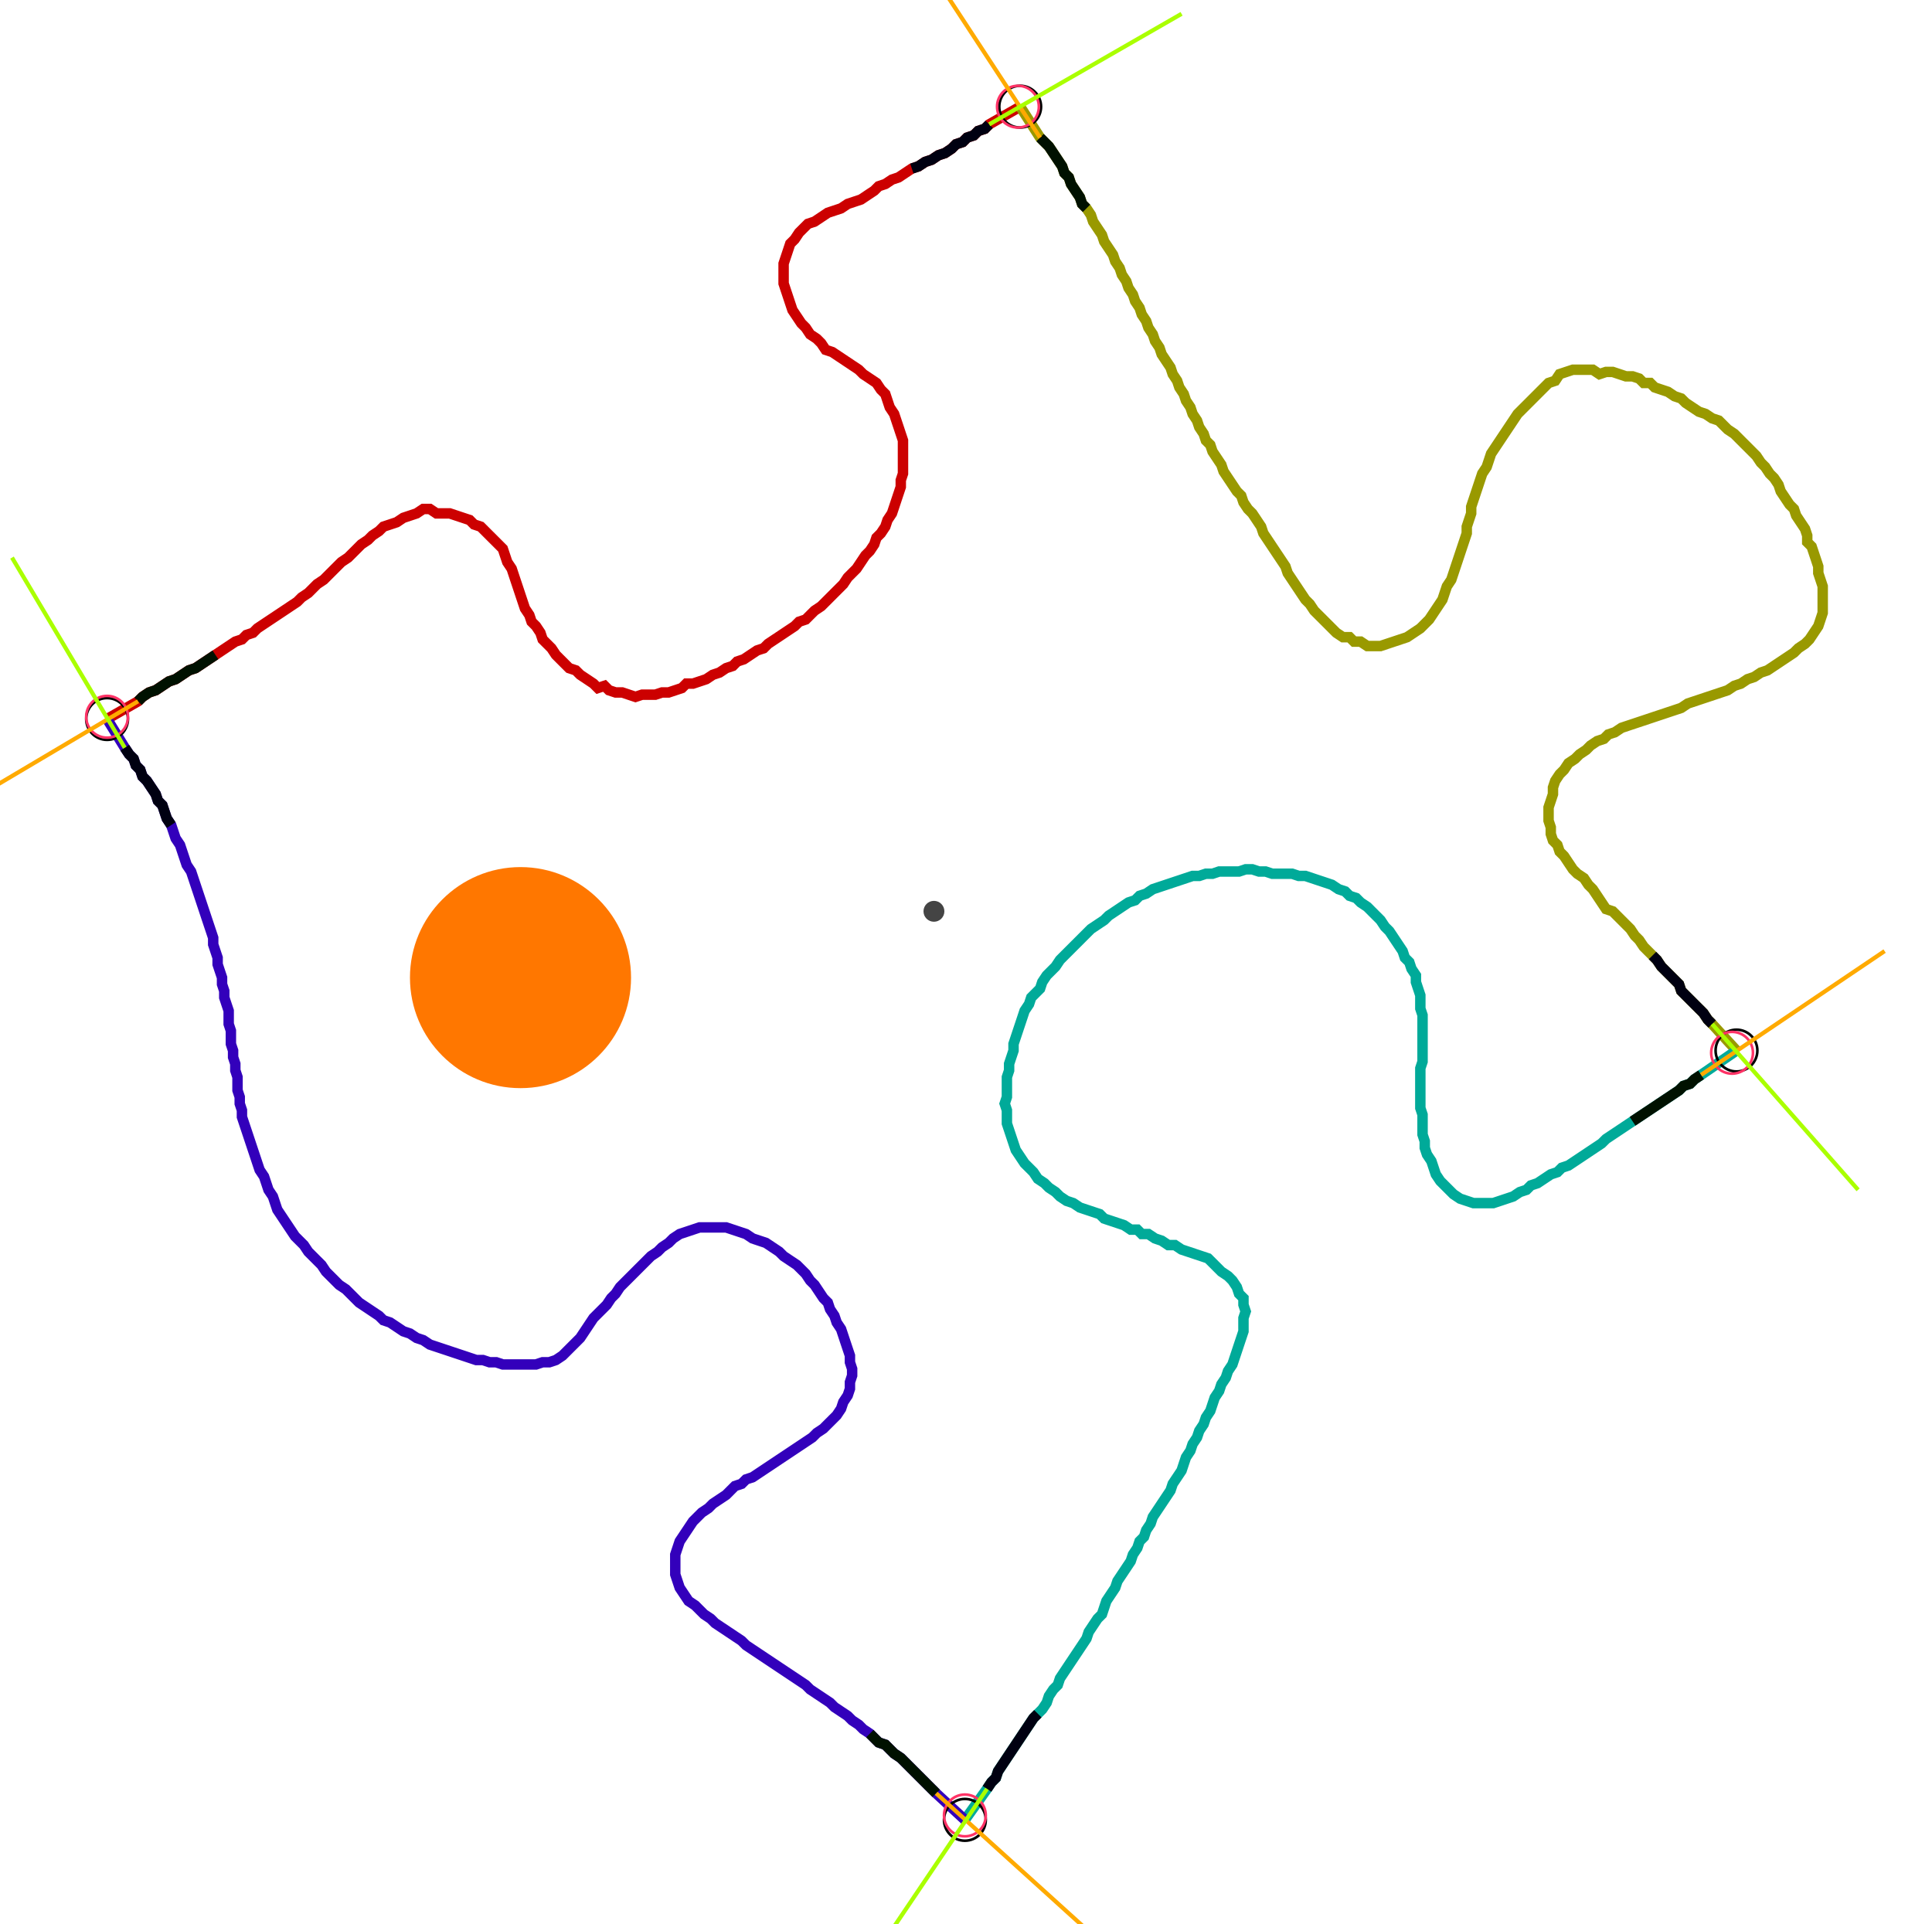 <?xml version="1.0" encoding="UTF-8" standalone="no"?><svg width="494.603" height="492.698" viewBox="-10 -10 184.868 184.233" xmlns="http://www.w3.org/2000/svg" xmlns:xlink="http://www.w3.org/1999/xlink"><polyline points="0.212,58.836 3.175,57.143 3.598,56.72 4.233,56.296 4.868,56.085 5.503,55.661 6.138,55.238 6.772,55.026 7.407,54.603 8.042,54.18 8.677,53.968 9.312,53.545 9.947,53.122 10.582,52.698 11.217,52.275 11.852,51.852 12.487,51.429 13.122,51.217 13.545,50.794 14.18,50.582 14.603,50.159 15.238,49.735 15.873,49.312 16.508,48.889 17.143,48.466 17.778,48.042 18.413,47.619 18.836,47.196 19.471,46.772 19.894,46.349 20.317,45.926 20.952,45.503 21.376,45.079 21.799,44.656 22.222,44.233 22.646,43.81 23.28,43.386 23.704,42.963 24.127,42.54 24.55,42.116 25.185,41.693 25.608,41.27 26.243,40.847 26.667,40.423 27.302,40.212 27.937,40.0 28.571,39.577 29.206,39.365 29.841,39.153 30.476,38.73 31.111,38.73 31.746,39.153 32.381,39.153 33.016,39.153 33.651,39.365 34.286,39.577 34.921,39.788 35.344,40.212 35.979,40.423 36.402,40.847 36.825,41.27 37.249,41.693 37.672,42.116 38.095,42.54 38.307,43.175 38.519,43.81 38.942,44.444 39.153,45.079 39.365,45.714 39.577,46.349 39.788,46.984 40.0,47.619 40.212,48.254 40.635,48.889 40.847,49.524 41.27,49.947 41.693,50.582 41.905,51.217 42.328,51.64 42.751,52.063 43.175,52.698 43.598,53.122 44.021,53.545 44.444,53.968 45.079,54.18 45.503,54.603 46.138,55.026 46.772,55.45 47.196,55.873 47.831,55.661 48.254,56.085 48.889,56.296 49.524,56.296 50.159,56.508 50.794,56.72 51.429,56.508 52.063,56.508 52.698,56.508 53.333,56.296 53.968,56.296 54.603,56.085 55.238,55.873 55.661,55.45 56.296,55.45 56.931,55.238 57.566,55.026 58.201,54.603 58.836,54.392 59.471,53.968 60.106,53.757 60.529,53.333 61.164,53.122 61.799,52.698 62.434,52.275 63.069,52.063 63.492,51.64 64.127,51.217 64.762,50.794 65.397,50.37 66.032,49.947 66.455,49.524 67.09,49.312 67.513,48.889 67.937,48.466 68.571,48.042 68.995,47.619 69.418,47.196 69.841,46.772 70.265,46.349 70.688,45.926 71.111,45.291 71.534,44.868 71.958,44.444 72.381,43.81 72.804,43.175 73.228,42.751 73.651,42.116 73.862,41.481 74.286,41.058 74.709,40.423 74.921,39.788 75.344,39.153 75.556,38.519 75.767,37.884 75.979,37.249 76.19,36.614 76.19,35.979 76.402,35.344 76.402,34.709 76.402,34.074 76.402,33.439 76.402,32.804 76.402,32.169 76.19,31.534 75.979,30.899 75.767,30.265 75.556,29.63 75.132,28.995 74.921,28.36 74.709,27.725 74.286,27.302 73.862,26.667 73.228,26.243 72.593,25.82 72.169,25.397 71.534,24.974 70.899,24.55 70.265,24.127 69.63,23.704 68.995,23.492 68.571,22.857 68.148,22.434 67.513,22.011 67.09,21.376 66.667,20.952 66.243,20.317 65.82,19.683 65.608,19.048 65.397,18.413 65.185,17.778 64.974,17.143 64.974,16.508 64.974,15.873 64.974,15.238 65.185,14.603 65.397,13.968 65.608,13.333 66.032,12.91 66.455,12.275 66.878,11.852 67.302,11.429 67.937,11.217 68.571,10.794 69.206,10.37 69.841,10.159 70.476,9.947 71.111,9.524 71.746,9.312 72.381,9.101 73.016,8.677 73.651,8.254 74.074,7.831 74.709,7.619 75.344,7.196 75.979,6.984 76.614,6.561 77.249,6.138 77.884,5.926 78.519,5.503 79.153,5.291 79.788,4.868 80.423,4.656 81.058,4.233 81.481,3.81 82.116,3.598 82.54,3.175 83.175,2.963 83.598,2.54 84.233,2.328 84.656,1.905 87.619,0.212" style="fill:none; stroke:#cc0000; stroke-width:1.0"  /><polyline points="87.619,0.212 89.524,3.175 89.947,3.598 90.37,4.021 90.794,4.656 91.217,5.291 91.64,5.926 91.852,6.561 92.275,6.984 92.487,7.619 92.91,8.254 93.333,8.889 93.545,9.524 93.968,9.947 94.392,10.582 94.603,11.217 95.026,11.852 95.45,12.487 95.661,13.122 96.085,13.757 96.508,14.392 96.72,15.026 97.143,15.661 97.354,16.296 97.778,16.931 97.989,17.566 98.413,18.201 98.624,18.836 99.048,19.471 99.259,20.106 99.683,20.741 99.894,21.376 100.317,22.011 100.529,22.646 100.952,23.28 101.164,23.915 101.587,24.55 102.011,25.185 102.222,25.82 102.646,26.455 102.857,27.09 103.28,27.725 103.492,28.36 103.915,28.995 104.127,29.63 104.55,30.265 104.762,30.899 105.185,31.534 105.397,32.169 105.82,32.593 106.032,33.228 106.455,33.862 106.878,34.497 107.09,35.132 107.513,35.767 107.937,36.402 108.36,37.037 108.783,37.46 108.995,38.095 109.418,38.73 109.841,39.153 110.265,39.788 110.688,40.423 110.899,41.058 111.323,41.693 111.746,42.328 112.169,42.963 112.593,43.598 113.016,44.233 113.228,44.868 113.651,45.503 114.074,46.138 114.497,46.772 114.921,47.407 115.344,47.831 115.767,48.466 116.19,48.889 116.614,49.312 117.037,49.735 117.46,50.159 117.884,50.582 118.519,51.005 119.153,51.005 119.577,51.429 120.212,51.429 120.847,51.852 121.481,51.852 122.116,51.852 122.751,51.64 123.386,51.429 124.021,51.217 124.656,51.005 125.291,50.582 125.926,50.159 126.349,49.735 126.772,49.312 127.196,48.677 127.619,48.042 128.042,47.407 128.254,46.772 128.466,46.138 128.889,45.503 129.101,44.868 129.312,44.233 129.524,43.598 129.735,42.963 129.947,42.328 130.159,41.693 130.37,41.058 130.37,40.423 130.582,39.788 130.794,39.153 130.794,38.519 131.005,37.884 131.217,37.249 131.429,36.614 131.64,35.979 131.852,35.344 132.275,34.709 132.487,34.074 132.698,33.439 133.122,32.804 133.545,32.169 133.968,31.534 134.392,30.899 134.815,30.265 135.238,29.63 135.661,29.206 136.085,28.783 136.508,28.36 136.931,27.937 137.354,27.513 137.778,27.09 138.201,26.667 138.836,26.455 139.259,25.82 139.894,25.608 140.529,25.397 141.164,25.397 141.799,25.397 142.434,25.397 143.069,25.82 143.704,25.608 144.339,25.608 144.974,25.82 145.608,26.032 146.243,26.032 146.878,26.243 147.302,26.667 147.937,26.667 148.36,27.09 148.995,27.302 149.63,27.513 150.265,27.937 150.899,28.148 151.323,28.571 151.958,28.995 152.593,29.418 153.228,29.63 153.862,30.053 154.497,30.265 154.921,30.688 155.344,31.111 155.979,31.534 156.402,31.958 156.825,32.381 157.249,32.804 157.672,33.228 158.095,33.651 158.519,34.286 158.942,34.709 159.365,35.344 159.788,35.767 160.212,36.402 160.423,37.037 160.847,37.672 161.27,38.307 161.693,38.73 161.905,39.365 162.328,40.0 162.751,40.635 162.963,41.27 162.963,41.905 163.386,42.328 163.598,42.963 163.81,43.598 164.021,44.233 164.021,44.868 164.233,45.503 164.444,46.138 164.444,46.772 164.444,47.407 164.444,48.042 164.444,48.677 164.233,49.312 164.021,49.947 163.598,50.582 163.175,51.217 162.751,51.64 162.116,52.063 161.693,52.487 161.058,52.91 160.423,53.333 159.788,53.757 159.153,54.18 158.519,54.392 157.884,54.815 157.249,55.026 156.614,55.45 155.979,55.661 155.344,56.085 154.709,56.296 154.074,56.508 153.439,56.72 152.804,56.931 152.169,57.143 151.534,57.354 150.899,57.778 150.265,57.989 149.63,58.201 148.995,58.413 148.36,58.624 147.725,58.836 147.09,59.048 146.455,59.259 145.82,59.471 145.185,59.683 144.55,60.106 143.915,60.317 143.492,60.741 142.857,60.952 142.222,61.376 141.799,61.799 141.164,62.222 140.741,62.646 140.106,63.069 139.683,63.704 139.259,64.127 138.836,64.762 138.624,65.397 138.624,66.032 138.413,66.667 138.201,67.302 138.201,67.937 138.201,68.571 138.413,69.206 138.413,69.841 138.624,70.476 139.048,70.899 139.259,71.534 139.683,71.958 140.106,72.593 140.529,73.228 140.952,73.651 141.587,74.074 142.011,74.709 142.434,75.132 142.857,75.767 143.28,76.402 143.704,77.037 144.339,77.249 144.762,77.672 145.185,78.095 145.608,78.519 146.032,78.942 146.455,79.577 146.878,80.0 147.302,80.635 147.725,81.058 148.148,81.481 148.571,81.905 148.995,82.54 149.418,82.963 149.841,83.386 150.265,83.81 150.688,84.233 150.899,84.868 151.323,85.291 151.746,85.714 152.169,86.138 152.593,86.561 153.016,86.984 153.439,87.619 153.862,88.042 156.19,90.582" style="fill:none; stroke:#999900; stroke-width:1.0"  /><polyline points="156.19,90.582 152.804,92.91 152.169,93.333 151.746,93.757 151.111,93.968 150.688,94.392 150.053,94.815 149.418,95.238 148.783,95.661 148.148,96.085 147.513,96.508 146.878,96.931 146.243,97.354 145.608,97.778 144.974,98.201 144.339,98.624 143.704,99.048 143.28,99.471 142.646,99.894 142.011,100.317 141.376,100.741 140.741,101.164 140.106,101.587 139.471,101.799 139.048,102.222 138.413,102.434 137.778,102.857 137.143,103.28 136.508,103.492 136.085,103.915 135.45,104.127 134.815,104.55 134.18,104.762 133.545,104.974 132.91,105.185 132.275,105.185 131.64,105.185 131.005,105.185 130.37,104.974 129.735,104.762 129.101,104.339 128.677,103.915 128.254,103.492 127.831,103.069 127.407,102.434 127.196,101.799 126.984,101.164 126.561,100.529 126.349,99.894 126.349,99.259 126.138,98.624 126.138,97.989 126.138,97.354 126.138,96.72 125.926,96.085 125.926,95.45 125.926,94.815 125.926,94.18 125.926,93.545 125.926,92.91 125.926,92.275 126.138,91.64 126.138,91.005 126.138,90.37 126.138,89.735 126.138,89.101 126.138,88.466 126.138,87.831 126.138,87.196 125.926,86.561 125.926,85.926 125.926,85.291 125.714,84.656 125.503,84.021 125.503,83.386 125.079,82.751 124.868,82.116 124.444,81.693 124.233,81.058 123.81,80.423 123.386,79.788 122.963,79.153 122.54,78.73 122.116,78.095 121.693,77.672 121.27,77.249 120.847,76.825 120.212,76.402 119.788,75.979 119.153,75.767 118.73,75.344 118.095,75.132 117.46,74.709 116.825,74.497 116.19,74.286 115.556,74.074 114.921,73.862 114.286,73.862 113.651,73.651 113.016,73.651 112.381,73.651 111.746,73.651 111.111,73.439 110.476,73.439 109.841,73.228 109.206,73.228 108.571,73.439 107.937,73.439 107.302,73.439 106.667,73.439 106.032,73.651 105.397,73.651 104.762,73.862 104.127,73.862 103.492,74.074 102.857,74.286 102.222,74.497 101.587,74.709 100.952,74.921 100.317,75.132 99.683,75.556 99.048,75.767 98.624,76.19 97.989,76.402 97.354,76.825 96.72,77.249 96.085,77.672 95.661,78.095 95.026,78.519 94.392,78.942 93.968,79.365 93.545,79.788 93.122,80.212 92.698,80.635 92.275,81.058 91.852,81.481 91.429,81.905 91.005,82.54 90.582,82.963 90.159,83.386 89.735,84.021 89.524,84.656 89.101,85.079 88.677,85.503 88.466,86.138 88.042,86.772 87.831,87.407 87.619,88.042 87.407,88.677 87.196,89.312 86.984,89.947 86.984,90.582 86.772,91.217 86.561,91.852 86.561,92.487 86.349,93.122 86.349,93.757 86.349,94.392 86.349,95.026 86.138,95.661 86.349,96.296 86.349,96.931 86.349,97.566 86.561,98.201 86.772,98.836 86.984,99.471 87.196,100.106 87.619,100.741 88.042,101.376 88.466,101.799 88.889,102.222 89.312,102.857 89.947,103.28 90.37,103.704 91.005,104.127 91.429,104.55 92.063,104.974 92.698,105.185 93.333,105.608 93.968,105.82 94.603,106.032 95.238,106.243 95.661,106.667 96.296,106.878 96.931,107.09 97.566,107.302 98.201,107.725 98.836,107.725 99.259,108.148 99.894,108.148 100.529,108.571 101.164,108.783 101.799,109.206 102.434,109.206 103.069,109.63 103.704,109.841 104.339,110.053 104.974,110.265 105.608,110.476 106.032,110.899 106.455,111.323 106.878,111.746 107.513,112.169 107.937,112.593 108.36,113.228 108.571,113.862 108.995,114.286 108.995,114.921 109.206,115.556 108.995,116.19 108.995,116.825 108.995,117.46 108.783,118.095 108.571,118.73 108.36,119.365 108.148,120 107.937,120.635 107.513,121.27 107.302,121.905 106.878,122.54 106.667,123.175 106.243,123.81 106.032,124.444 105.82,125.079 105.397,125.714 105.185,126.349 104.762,126.984 104.55,127.619 104.127,128.254 103.915,128.889 103.492,129.524 103.28,130.159 103.069,130.794 102.646,131.429 102.222,132.063 102.011,132.698 101.587,133.333 101.164,133.968 100.741,134.603 100.317,135.238 100.106,135.873 99.683,136.508 99.471,137.143 99.048,137.566 98.836,138.201 98.413,138.836 98.201,139.471 97.778,140.106 97.354,140.741 96.931,141.376 96.72,142.011 96.296,142.646 95.873,143.28 95.661,143.915 95.45,144.55 95.026,144.974 94.603,145.608 94.18,146.243 93.968,146.878 93.545,147.513 93.122,148.148 92.698,148.783 92.275,149.418 91.852,150.053 91.429,150.688 91.217,151.323 90.794,151.746 90.37,152.381 90.159,153.016 89.735,153.651 89.312,154.074 88.889,154.497 88.466,155.132 88.042,155.767 87.619,156.402 87.196,157.037 86.772,157.672 86.349,158.307 85.926,158.942 85.503,159.577 85.291,160.212 84.868,160.635 84.444,161.27 82.328,164.233" style="fill:none; stroke:#00aa99; stroke-width:1.0"  /><polyline points="82.328,164.233 79.577,161.693 79.153,161.27 78.73,160.847 78.307,160.423 77.884,160.0 77.46,159.577 77.037,159.153 76.614,158.73 76.19,158.307 75.556,157.884 75.132,157.46 74.709,157.037 74.074,156.825 73.651,156.402 73.228,155.979 72.593,155.556 72.169,155.132 71.534,154.709 71.111,154.286 70.476,153.862 69.841,153.439 69.418,153.016 68.783,152.593 68.148,152.169 67.513,151.746 67.09,151.323 66.455,150.899 65.82,150.476 65.185,150.053 64.55,149.63 63.915,149.206 63.28,148.783 62.646,148.36 62.011,147.937 61.376,147.513 60.952,147.09 60.317,146.667 59.683,146.243 59.048,145.82 58.413,145.397 57.989,144.974 57.354,144.55 56.931,144.127 56.508,143.704 55.873,143.28 55.45,142.646 55.026,142.011 54.815,141.376 54.603,140.741 54.603,140.106 54.603,139.471 54.603,138.836 54.815,138.201 55.026,137.566 55.45,136.931 55.873,136.296 56.296,135.661 56.72,135.238 57.143,134.815 57.778,134.392 58.201,133.968 58.836,133.545 59.471,133.122 59.894,132.698 60.317,132.275 60.952,132.063 61.376,131.64 62.011,131.429 62.646,131.005 63.28,130.582 63.915,130.159 64.55,129.735 65.185,129.312 65.82,128.889 66.455,128.466 67.09,128.042 67.725,127.619 68.148,127.196 68.783,126.772 69.206,126.349 69.63,125.926 70.053,125.503 70.476,124.868 70.688,124.233 71.111,123.598 71.323,122.963 71.323,122.328 71.534,121.693 71.534,121.058 71.323,120.423 71.323,119.788 71.111,119.153 70.899,118.519 70.688,117.884 70.476,117.249 70.053,116.614 69.841,115.979 69.418,115.344 69.206,114.709 68.783,114.286 68.36,113.651 67.937,113.016 67.513,112.593 67.09,111.958 66.667,111.534 66.243,111.111 65.608,110.688 64.974,110.265 64.55,109.841 63.915,109.418 63.28,108.995 62.646,108.783 62.011,108.571 61.376,108.148 60.741,107.937 60.106,107.725 59.471,107.513 58.836,107.513 58.201,107.513 57.566,107.513 56.931,107.513 56.296,107.725 55.661,107.937 55.026,108.148 54.392,108.571 53.968,108.995 53.333,109.418 52.91,109.841 52.275,110.265 51.852,110.688 51.429,111.111 51.005,111.534 50.582,111.958 50.159,112.381 49.735,112.804 49.312,113.228 48.889,113.862 48.466,114.286 48.042,114.921 47.619,115.344 47.196,115.767 46.772,116.19 46.349,116.825 45.926,117.46 45.503,118.095 45.079,118.519 44.656,118.942 44.233,119.365 43.81,119.788 43.175,120.212 42.54,120.423 41.905,120.423 41.27,120.635 40.635,120.635 40.0,120.635 39.365,120.635 38.73,120.635 38.095,120.635 37.46,120.423 36.825,120.423 36.19,120.212 35.556,120.212 34.921,120 34.286,119.788 33.651,119.577 33.016,119.365 32.381,119.153 31.746,118.942 31.111,118.73 30.476,118.307 29.841,118.095 29.206,117.672 28.571,117.46 27.937,117.037 27.302,116.614 26.667,116.402 26.243,115.979 25.608,115.556 24.974,115.132 24.339,114.709 23.915,114.286 23.492,113.862 23.069,113.439 22.434,113.016 22.011,112.593 21.587,112.169 21.164,111.746 20.741,111.111 20.317,110.688 19.894,110.265 19.471,109.841 19.048,109.206 18.624,108.783 18.201,108.36 17.778,107.725 17.354,107.09 16.931,106.455 16.508,105.82 16.296,105.185 16.085,104.55 15.661,103.915 15.45,103.28 15.238,102.646 14.815,102.011 14.603,101.376 14.392,100.741 14.18,100.106 13.968,99.471 13.757,98.836 13.545,98.201 13.333,97.566 13.122,96.931 13.122,96.296 12.91,95.661 12.91,95.026 12.698,94.392 12.698,93.757 12.698,93.122 12.487,92.487 12.487,91.852 12.275,91.217 12.275,90.582 12.063,89.947 12.063,89.312 12.063,88.677 11.852,88.042 11.852,87.407 11.852,86.772 11.64,86.138 11.429,85.503 11.429,84.868 11.217,84.233 11.217,83.598 11.005,82.963 10.794,82.328 10.794,81.693 10.582,81.058 10.37,80.423 10.37,79.788 10.159,79.153 9.947,78.519 9.735,77.884 9.524,77.249 9.312,76.614 9.101,75.979 8.889,75.344 8.677,74.709 8.466,74.074 8.254,73.439 7.831,72.804 7.619,72.169 7.407,71.534 7.196,70.899 6.772,70.265 6.561,69.63 6.349,68.995 5.926,68.36 5.714,67.725 5.503,67.09 5.079,66.667 4.868,66.032 4.444,65.397 4.021,64.762 3.598,64.339 3.386,63.704 2.963,63.28 2.751,62.646 2.328,62.222 1.905,61.587 0.212,58.836" style="fill:none; stroke:#3300bb; stroke-width:1.0"  /><circle cx="0.212" cy="58.836" r="2.0" style="fill:none; stroke:#000000aa; stroke-width:0.25" /><circle cx="87.619" cy="0.212" r="2.0" style="fill:none; stroke:#000000aa; stroke-width:0.25" /><circle cx="156.19" cy="90.582" r="2.0" style="fill:none; stroke:#000000aa; stroke-width:0.25" /><circle cx="82.328" cy="164.233" r="2.0" style="fill:none; stroke:#000000aa; stroke-width:0.25" /><circle cx="0.212" cy="58.624" r="2.0" style="fill:none; stroke:#ff3366aa; stroke-width:0.25" /><circle cx="87.407" cy="0.212" r="2.0" style="fill:none; stroke:#ff3366aa; stroke-width:0.25" /><circle cx="155.767" cy="90.794" r="2.0" style="fill:none; stroke:#ff3366aa; stroke-width:0.25" /><circle cx="82.328" cy="163.81" r="2.0" style="fill:none; stroke:#ff3366aa; stroke-width:0.25" /><polyline points="10.582,52.698 9.947,53.122 9.312,53.545 8.677,53.968 8.042,54.18 7.407,54.603 6.772,55.026 6.138,55.238 5.503,55.661 4.868,56.085 4.233,56.296 3.598,56.72 3.175,57.143" style="fill:none; stroke:#001100; stroke-width:1.0" /><polyline points="6.349,68.995 5.926,68.36 5.714,67.725 5.503,67.09 5.079,66.667 4.868,66.032 4.444,65.397 4.021,64.762 3.598,64.339 3.386,63.704 2.963,63.28 2.751,62.646 2.328,62.222 1.905,61.587" style="fill:none; stroke:#000011; stroke-width:1.0" /><polyline points="93.968,9.947 93.545,9.524 93.333,8.889 92.91,8.254 92.487,7.619 92.275,6.984 91.852,6.561 91.64,5.926 91.217,5.291 90.794,4.656 90.37,4.021 89.947,3.598 89.524,3.175" style="fill:none; stroke:#001100; stroke-width:1.0" /><polyline points="77.249,6.138 77.884,5.926 78.519,5.503 79.153,5.291 79.788,4.868 80.423,4.656 81.058,4.233 81.481,3.81 82.116,3.598 82.54,3.175 83.175,2.963 83.598,2.54 84.233,2.328 84.656,1.905" style="fill:none; stroke:#000011; stroke-width:1.0" /><polyline points="146.243,97.354 146.878,96.931 147.513,96.508 148.148,96.085 148.783,95.661 149.418,95.238 150.053,94.815 150.688,94.392 151.111,93.968 151.746,93.757 152.169,93.333 152.804,92.91" style="fill:none; stroke:#001100; stroke-width:1.0" /><polyline points="148.148,81.481 148.571,81.905 148.995,82.54 149.418,82.963 149.841,83.386 150.265,83.81 150.688,84.233 150.899,84.868 151.323,85.291 151.746,85.714 152.169,86.138 152.593,86.561 153.016,86.984 153.439,87.619 153.862,88.042" style="fill:none; stroke:#000011; stroke-width:1.0" /><polyline points="73.228,155.979 73.651,156.402 74.074,156.825 74.709,157.037 75.132,157.46 75.556,157.884 76.19,158.307 76.614,158.73 77.037,159.153 77.46,159.577 77.884,160.0 78.307,160.423 78.73,160.847 79.153,161.27 79.577,161.693" style="fill:none; stroke:#001100; stroke-width:1.0" /><polyline points="89.312,154.074 88.889,154.497 88.466,155.132 88.042,155.767 87.619,156.402 87.196,157.037 86.772,157.672 86.349,158.307 85.926,158.942 85.503,159.577 85.291,160.212 84.868,160.635 84.444,161.27" style="fill:none; stroke:#000011; stroke-width:1.0" /><polyline points="3.175,57.143 -15.026,67.937" style="fill:none; stroke:#ffaa00; stroke-width:0.4" /><polyline points="1.905,61.587 -8.889,43.386" style="fill:none; stroke:#aaff00; stroke-width:0.4" /><polyline points="89.524,3.175 77.884,-14.603" style="fill:none; stroke:#ffaa00; stroke-width:0.4" /><polyline points="84.656,1.905 103.069,-8.677" style="fill:none; stroke:#aaff00; stroke-width:0.4" /><polyline points="152.804,92.91 170.37,81.058" style="fill:none; stroke:#ffaa00; stroke-width:0.4" /><polyline points="153.862,88.042 167.831,103.915" style="fill:none; stroke:#aaff00; stroke-width:0.4" /><polyline points="79.577,161.693 95.238,175.873" style="fill:none; stroke:#ffaa00; stroke-width:0.4" /><polyline points="84.444,161.27 72.593,178.836" style="fill:none; stroke:#aaff00; stroke-width:0.4" /><circle cx="79.365" cy="77.249" r="1.0" style="fill:#444444; stroke-width:0" /><circle cx="39.788" cy="83.598" r="10.582" style="fill:#ff770022; stroke-width:0" /><circle cx="39.788" cy="83.598" r="1.0" style="fill:#ff7700; stroke-width:0" /></svg>